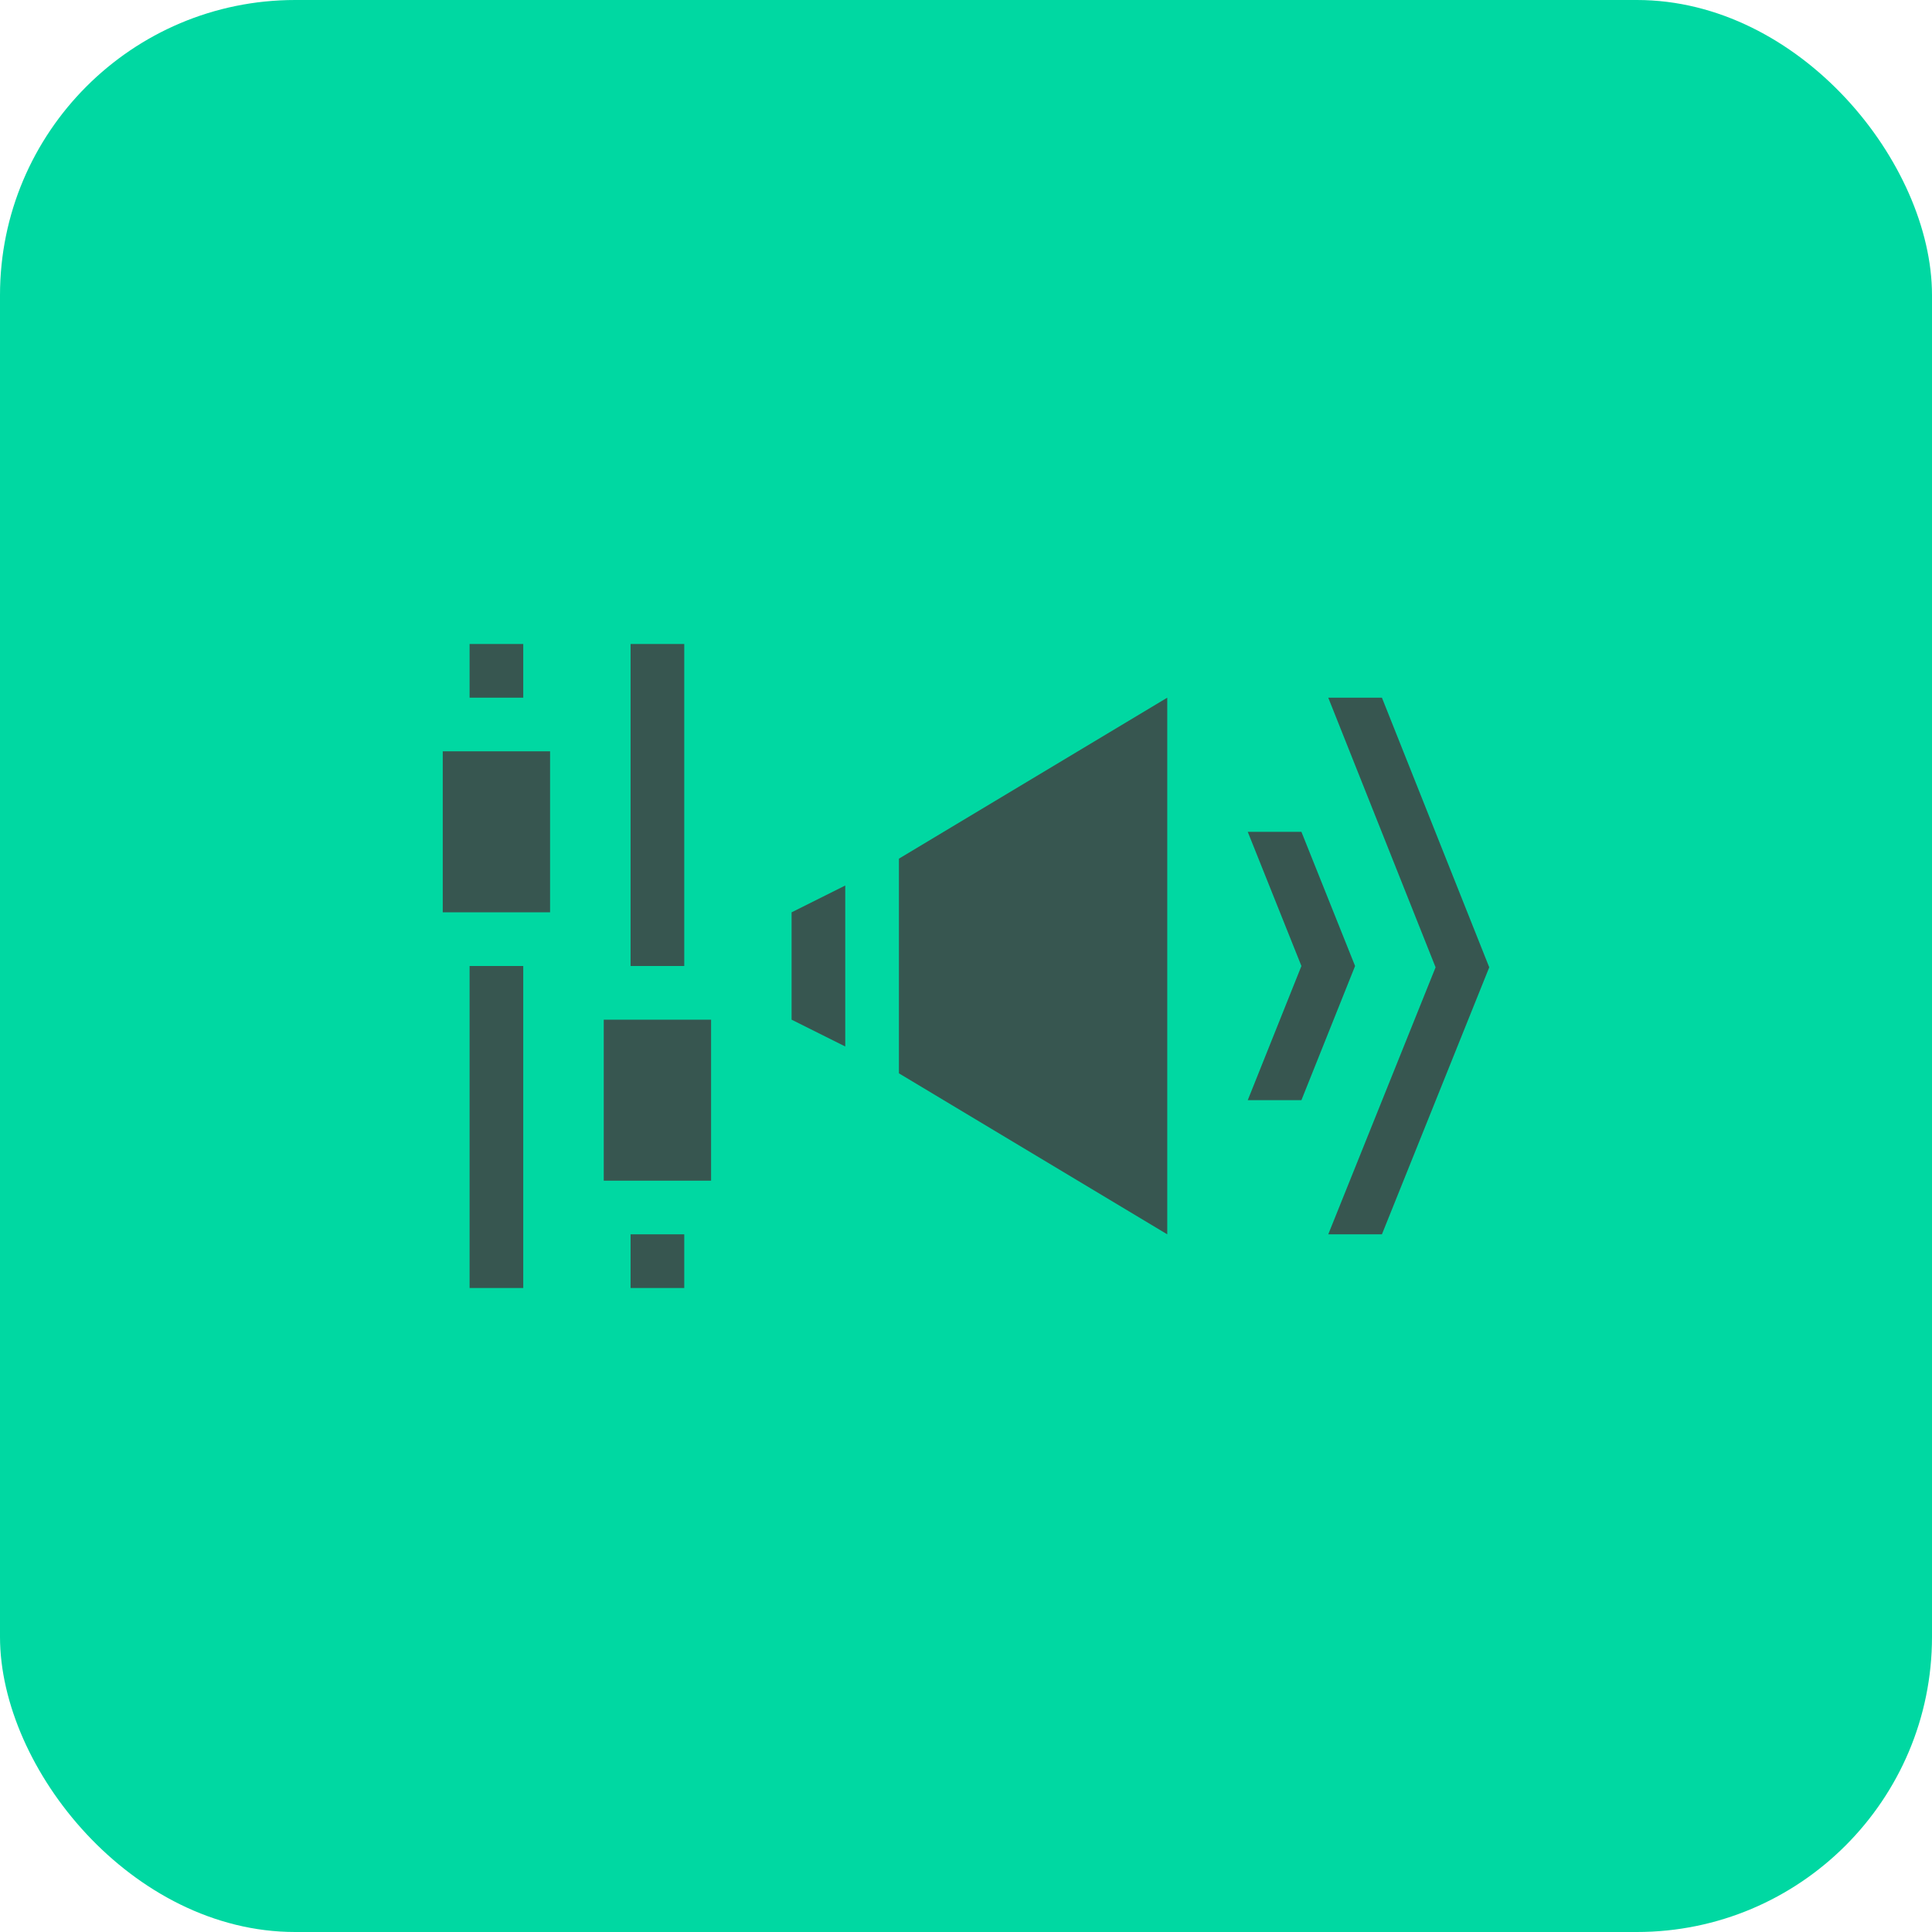 <svg xmlns="http://www.w3.org/2000/svg" width="144" height="144" viewBox="0 0 144 144">
  <g id="btn_slobs_toggle_mixer_audio" fill="none" fill-rule="evenodd">
    <rect id="SLOBS_Background" width="144" height="144" fill="#00D8A2" fill-rule="nonzero" rx="22"/>
    <path fill="#375650" d="M59,68 L63,66 L63,78 L59,76 L59,68 Z M67,64 L87,52 L87,92 L67,80 L67,64 Z M99,52 L103,52 L111,72.098 L103,92 L99,92 L107,72.098 L99,52 Z M93,62 L97,62 L101,72 L97,82 L93,82 L97,72 L93,62 Z M39,52 L35,52 L35,48 L39,48 L39,52 Z M39,72 L39,96 L35,96 L35,72 L39,72 Z M41,56 L41,68 L33,68 L33,56 L41,56 Z M51,72 L47,72 L47,48 L51,48 L51,72 Z M51,92 L51,96 L47,96 L47,92 L51,92 Z M53,76 L53,88 L45,88 L45,76 L53,76 Z"/>
  </g>
</svg>
